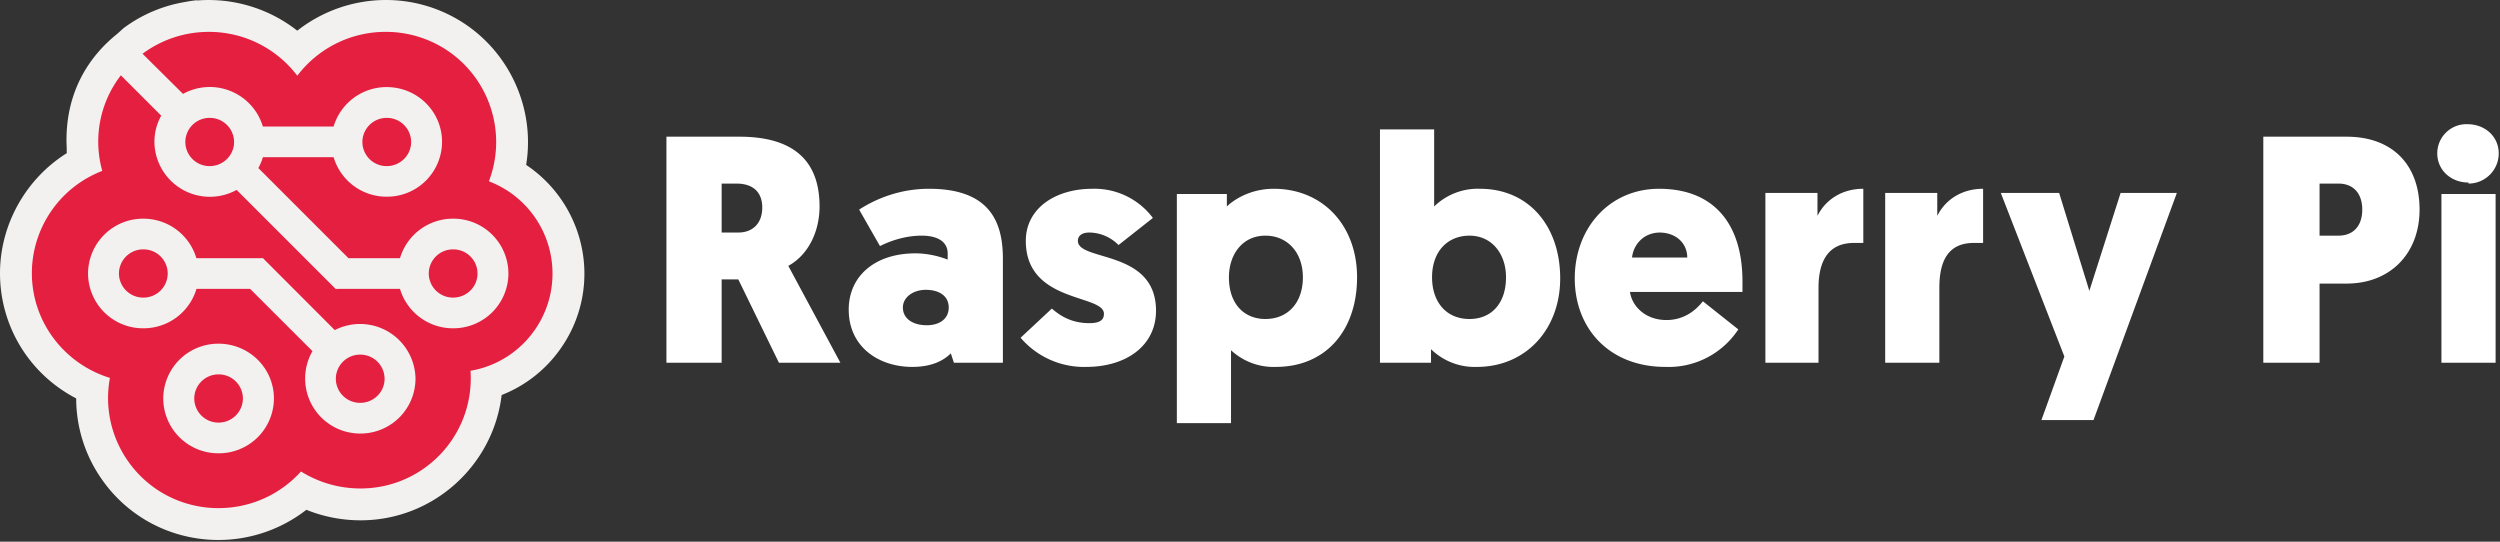 <svg xmlns="http://www.w3.org/2000/svg" width="240" height="52"><rect width="100%" height="100%" fill="#333333" stroke="none"/><g fill="none" fill-rule="evenodd"><path fill="#F2F1F0" d="M55.918 24.14a12.592 12.592 0 0 0-5.407-8.31C51.534 9.58 48.063 3.245 41.918.897A13.63 13.63 0 0 0 37.032 0a13.803 13.803 0 0 0-8.494 2.945A13.786 13.786 0 0 0 18.91.047l.023-.026c-.363.028-.757.09-1.164.169a13.638 13.638 0 0 0-5.908 2.512l-.61.552c-2.689 2.153-4.838 5.45-4.867 10.095-.005.26.007.52.017.782.009.186-.003.36.013.55l.006-.008a.196.196 0 0 1 0 .025C2.513 17.143.013 21.503 0 26.214c0 5.147 2.855 9.72 7.314 12.032a13.534 13.534 0 0 0 2.4 7.68 13.538 13.538 0 0 0 8.75 5.682c.817.152 1.653.23 2.486.23h.024c3.077 0 6.047-1.037 8.438-2.897a13.864 13.864 0 0 0 5.21 1.009c6.959 0 12.738-5.27 13.536-12.028a12.435 12.435 0 0 0 5.64-4.429 12.446 12.446 0 0 0 2.12-9.354"/><path fill="#E41F3F" d="M34.575 38.673c1.295 0 2.345-1.03 2.345-2.314a2.326 2.326 0 0 0-2.335-2.315h-.01a2.325 2.325 0 0 0-2.335 2.315 2.324 2.324 0 0 0 2.335 2.314h.01-.01zM20.984 40.57a2.335 2.335 0 0 0 2.335-2.315 2.324 2.324 0 0 0-2.335-2.314h-.01a2.325 2.325 0 0 0-2.325 2.314 2.324 2.324 0 0 0 2.335 2.315zm-7.22-12.001a2.324 2.324 0 0 0 2.336-2.315 2.324 2.324 0 0 0-2.335-2.314h-.01a2.324 2.324 0 0 0-2.335 2.314 2.324 2.324 0 0 0 2.335 2.315h.01zm29.733 0c1.295 0 2.345-1.03 2.345-2.315a2.325 2.325 0 0 0-2.335-2.314h-.01a2.324 2.324 0 0 0-2.335 2.314 2.324 2.324 0 0 0 2.335 2.315h.01-.01zm-6.373-12.623c1.295 0 2.345-1.04 2.345-2.314a2.326 2.326 0 0 0-2.335-2.315h-.01a2.325 2.325 0 0 0-2.335 2.315 2.324 2.324 0 0 0 2.335 2.314h.01-.01zm-16.997 0c1.295 0 2.345-1.04 2.345-2.314a2.325 2.325 0 0 0-2.335-2.315h-.01a2.325 2.325 0 0 0-2.335 2.315 2.324 2.324 0 0 0 2.335 2.314h.01-.01zm.857 27.57a5.281 5.281 0 0 1-5.312-5.25v-.01a5.281 5.281 0 0 1 5.302-5.262c2.936 0 5.322 2.345 5.322 5.261a5.281 5.281 0 0 1-5.302 5.261h-.01zm4.2-18.73l.031-.03 6.923 6.933a5.322 5.322 0 0 1 7.75 4.67 5.281 5.281 0 0 1-5.303 5.261 5.28 5.28 0 0 1-4.588-7.912l-5.985-5.975h-5.15a5.301 5.301 0 0 1-5.097 3.783 5.28 5.28 0 0 1-5.312-5.251v-.01a5.281 5.281 0 0 1 5.302-5.262 5.302 5.302 0 0 1 5.098 3.793h6.332zm8.26 0h4.955a5.301 5.301 0 0 1 5.098-3.793 5.282 5.282 0 0 1 5.312 5.251v.01a5.281 5.281 0 0 1-5.302 5.262 5.3 5.3 0 0 1-5.108-3.783H32.3l-.04.04-9.544-9.543a5.322 5.322 0 0 1-7.892-4.598c0-.918.235-1.785.653-2.529L11.603 7.23a10.412 10.412 0 0 0-1.784 9.176 10.533 10.533 0 0 0-6.76 9.809c0 4.73 3.16 8.738 7.494 10.063-1.064 5.742 2.728 11.26 8.469 12.323.643.12 1.297.18 1.952.178 3.15 0 5.974-1.356 7.922-3.518a10.738 10.738 0 0 0 5.669 1.631c5.84.03 10.598-4.678 10.628-10.517a10.47 10.47 0 0 0-.024-.78c5.156-.884 8.619-5.781 7.734-10.937a9.472 9.472 0 0 0-5.97-7.253c2.084-5.455-.65-11.566-6.106-13.65a10.584 10.584 0 0 0-3.795-.696A10.633 10.633 0 0 0 28.54 7.27a10.635 10.635 0 0 0-8.493-4.21c-2.386 0-4.589.785-6.363 2.1l3.885 3.854a5.322 5.322 0 0 1 7.667 3.13h6.791a5.301 5.301 0 0 1 5.098-3.783c2.937 0 5.312 2.345 5.312 5.262a5.281 5.281 0 0 1-5.302 5.26 5.302 5.302 0 0 1-5.108-3.792h-6.79a4.683 4.683 0 0 1-.439 1.04l8.646 8.646v.01z"/><path fill="#FFF" d="M236.978 17.623c1.6 0 2.9-1.3 2.9-2.9 0-1.6-1.3-2.8-3-2.8a2.8 2.8 0 0 0-2.898 2.698l-.002.102c0 1.6 1.3 2.8 3 2.8v.1zm2.6 1h-5.2v16.2h5.2v-16.3.1zm-15.1-1c1.5 0 2.3 1 2.3 2.5s-.8 2.5-2.3 2.5h-1.8v-5h1.8zm7.8 2.5c0-4.3-2.6-7-7-7h-8v21.7h5.4v-7.6h2.6c4.2 0 7-2.9 7-7.1zm-23.2-1.6h-5.5l-3 9.4-2.9-9.4h-5.6l6.1 15.7-2.2 6.1h5l8-21.8h.1zm-18.7-.4c-2 0-3.6 1-4.4 2.6v-2.2h-5v16.3h5.2v-7.2c0-2.5.8-4.3 3.3-4.3h.9v-5.2zm-11.5 0c-2 0-3.6 1-4.4 2.6v-2.2h-5v16.3h5.1v-7.2c0-2.5.9-4.3 3.4-4.3h.9v-5.2zm-19.6 4.2c1.7 0 2.7 1.1 2.7 2.4h-5.3c.1-1.1 1-2.4 2.7-2.4h-.1zm8 5.7v-1c0-5.6-2.8-8.9-8-8.9-4.8 0-8.1 3.8-8.1 8.6s3.3 8.5 8.7 8.5a8.002 8.002 0 0 0 7-3.6l-3.4-2.7c-.4.5-1.5 1.8-3.5 1.8s-3.3-1.3-3.5-2.7h10.8zm-29.9 5.5a6.002 6.002 0 0 0 4.4 1.7c4.7 0 8-3.6 8-8.5 0-5-3-8.6-7.7-8.6a5.995 5.995 0 0 0-4.4 1.7v-7.4h-5.2v22.4h4.9v-1.3zm.1-6.9c0-2.5 1.5-4 3.6-4s3.5 1.7 3.5 4c0 2.5-1.4 4-3.5 4-2.3 0-3.6-1.7-3.6-4zm-19.7-8h-4.8v22h5.2v-7a6.002 6.002 0 0 0 4.3 1.6c4.8 0 7.8-3.5 7.8-8.6 0-5-3.3-8.5-8-8.5-2.4 0-4 1.2-4.5 1.7v-1.3.1zm.2 8c0-2.2 1.3-4 3.5-4 2.1 0 3.6 1.6 3.6 4s-1.4 4-3.6 4c-2 0-3.5-1.4-3.5-4zm-13.7 8.6c3.8 0 6.7-2 6.7-5.4 0-5.9-7.5-4.7-7.5-6.7 0-.5.4-.8 1.1-.8a3.998 3.998 0 0 1 2.8 1.2l3.3-2.6a7 7 0 0 0-5.8-2.8c-3.6 0-6.4 1.9-6.4 5 0 6 7.5 5.1 7.5 7 0 .6-.4.9-1.4.9-1.7 0-2.8-.7-3.6-1.4l-3 2.8a7.998 7.998 0 0 0 6.3 2.8zm-17.6-5.7c0-1 1-1.7 2.2-1.7 1.3 0 2.2.6 2.2 1.7s-.9 1.7-2.1 1.7c-1.3 0-2.3-.6-2.3-1.7zm-5.2.2c0 3.6 2.9 5.5 6.1 5.5 1.7 0 2.9-.5 3.7-1.3l.3.9h4.7v-10c0-3.8-1.5-6.7-7.1-6.7-2.7 0-5 .9-6.7 2l2 3.5c1.2-.6 2.6-1 4-1 1.7 0 2.5.7 2.5 1.7v.6c-.5-.2-1.7-.6-3.1-.6-3.9 0-6.4 2.2-6.4 5.4zm-10.8-12.1c1.8 0 2.5 1 2.5 2.3 0 1.5-.9 2.4-2.3 2.4h-1.6v-4.7H70.679zm8 2.2c0-4.4-2.5-6.7-7.7-6.7h-7v21.7h5.3v-8h1.6l3.9 8h5.9l-5-9.3c2-1.1 3-3.4 3-5.7z"/></g></svg>